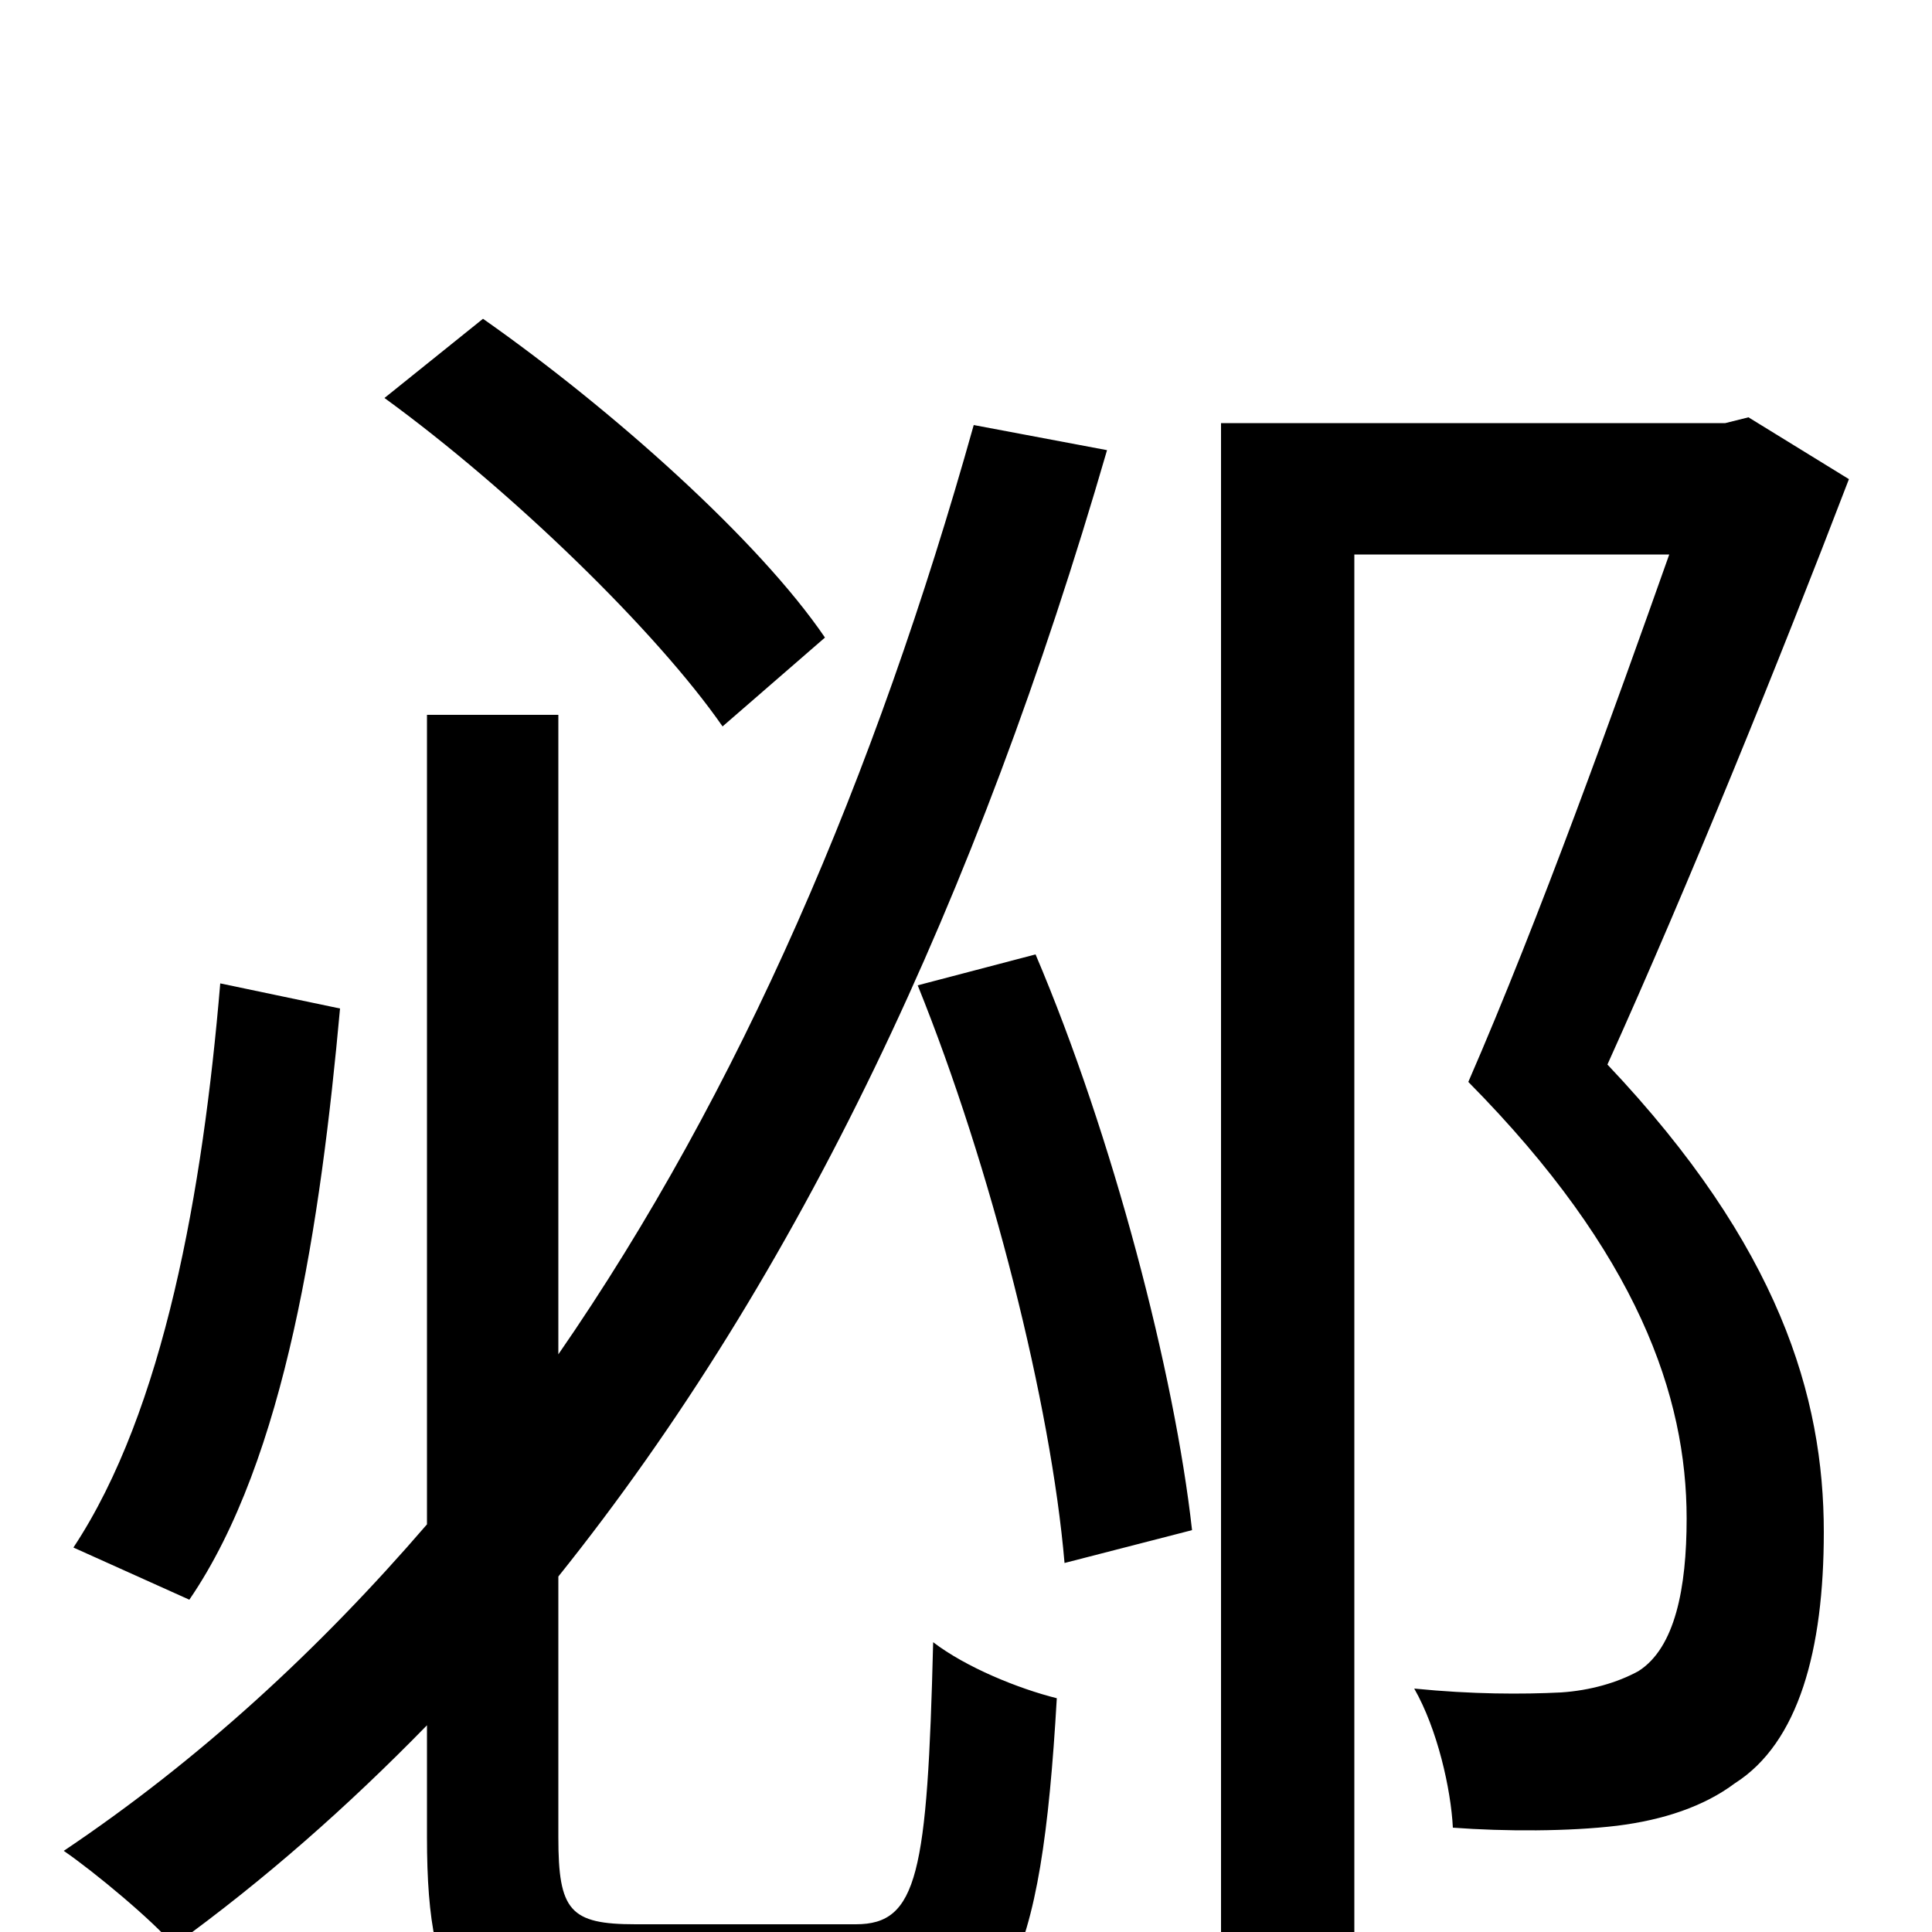 <svg xmlns="http://www.w3.org/2000/svg" viewBox="0 -1000 1000 1000">
	<path fill="#000000" d="M427 -670C393 -720 317 -788 250 -835L199 -794C265 -746 340 -673 374 -624ZM114 -491C105 -384 85 -270 38 -199L98 -172C148 -245 166 -368 176 -478ZM329 -4C295 -4 289 -11 289 -49V-184C414 -340 506 -536 573 -767L504 -780C453 -598 383 -435 289 -299V-630H221V-211C165 -146 103 -89 33 -42C49 -31 79 -6 90 7C137 -27 180 -65 221 -107V-49C221 38 241 61 322 61H448C521 61 539 18 547 -121C527 -126 500 -137 483 -150C480 -30 475 -4 443 -4ZM475 -490C513 -396 544 -273 551 -191L617 -208C608 -289 576 -412 536 -506ZM905 -784L893 -781H632V76H701V-713H864C836 -634 797 -525 760 -440C848 -351 873 -277 873 -214C873 -178 867 -147 848 -135C837 -129 823 -125 808 -124C788 -123 762 -123 732 -126C744 -105 751 -74 752 -54C779 -52 812 -52 837 -55C861 -58 882 -65 898 -77C931 -98 944 -146 944 -207C944 -277 921 -355 832 -449C874 -542 921 -658 957 -752Z"/>
</svg>